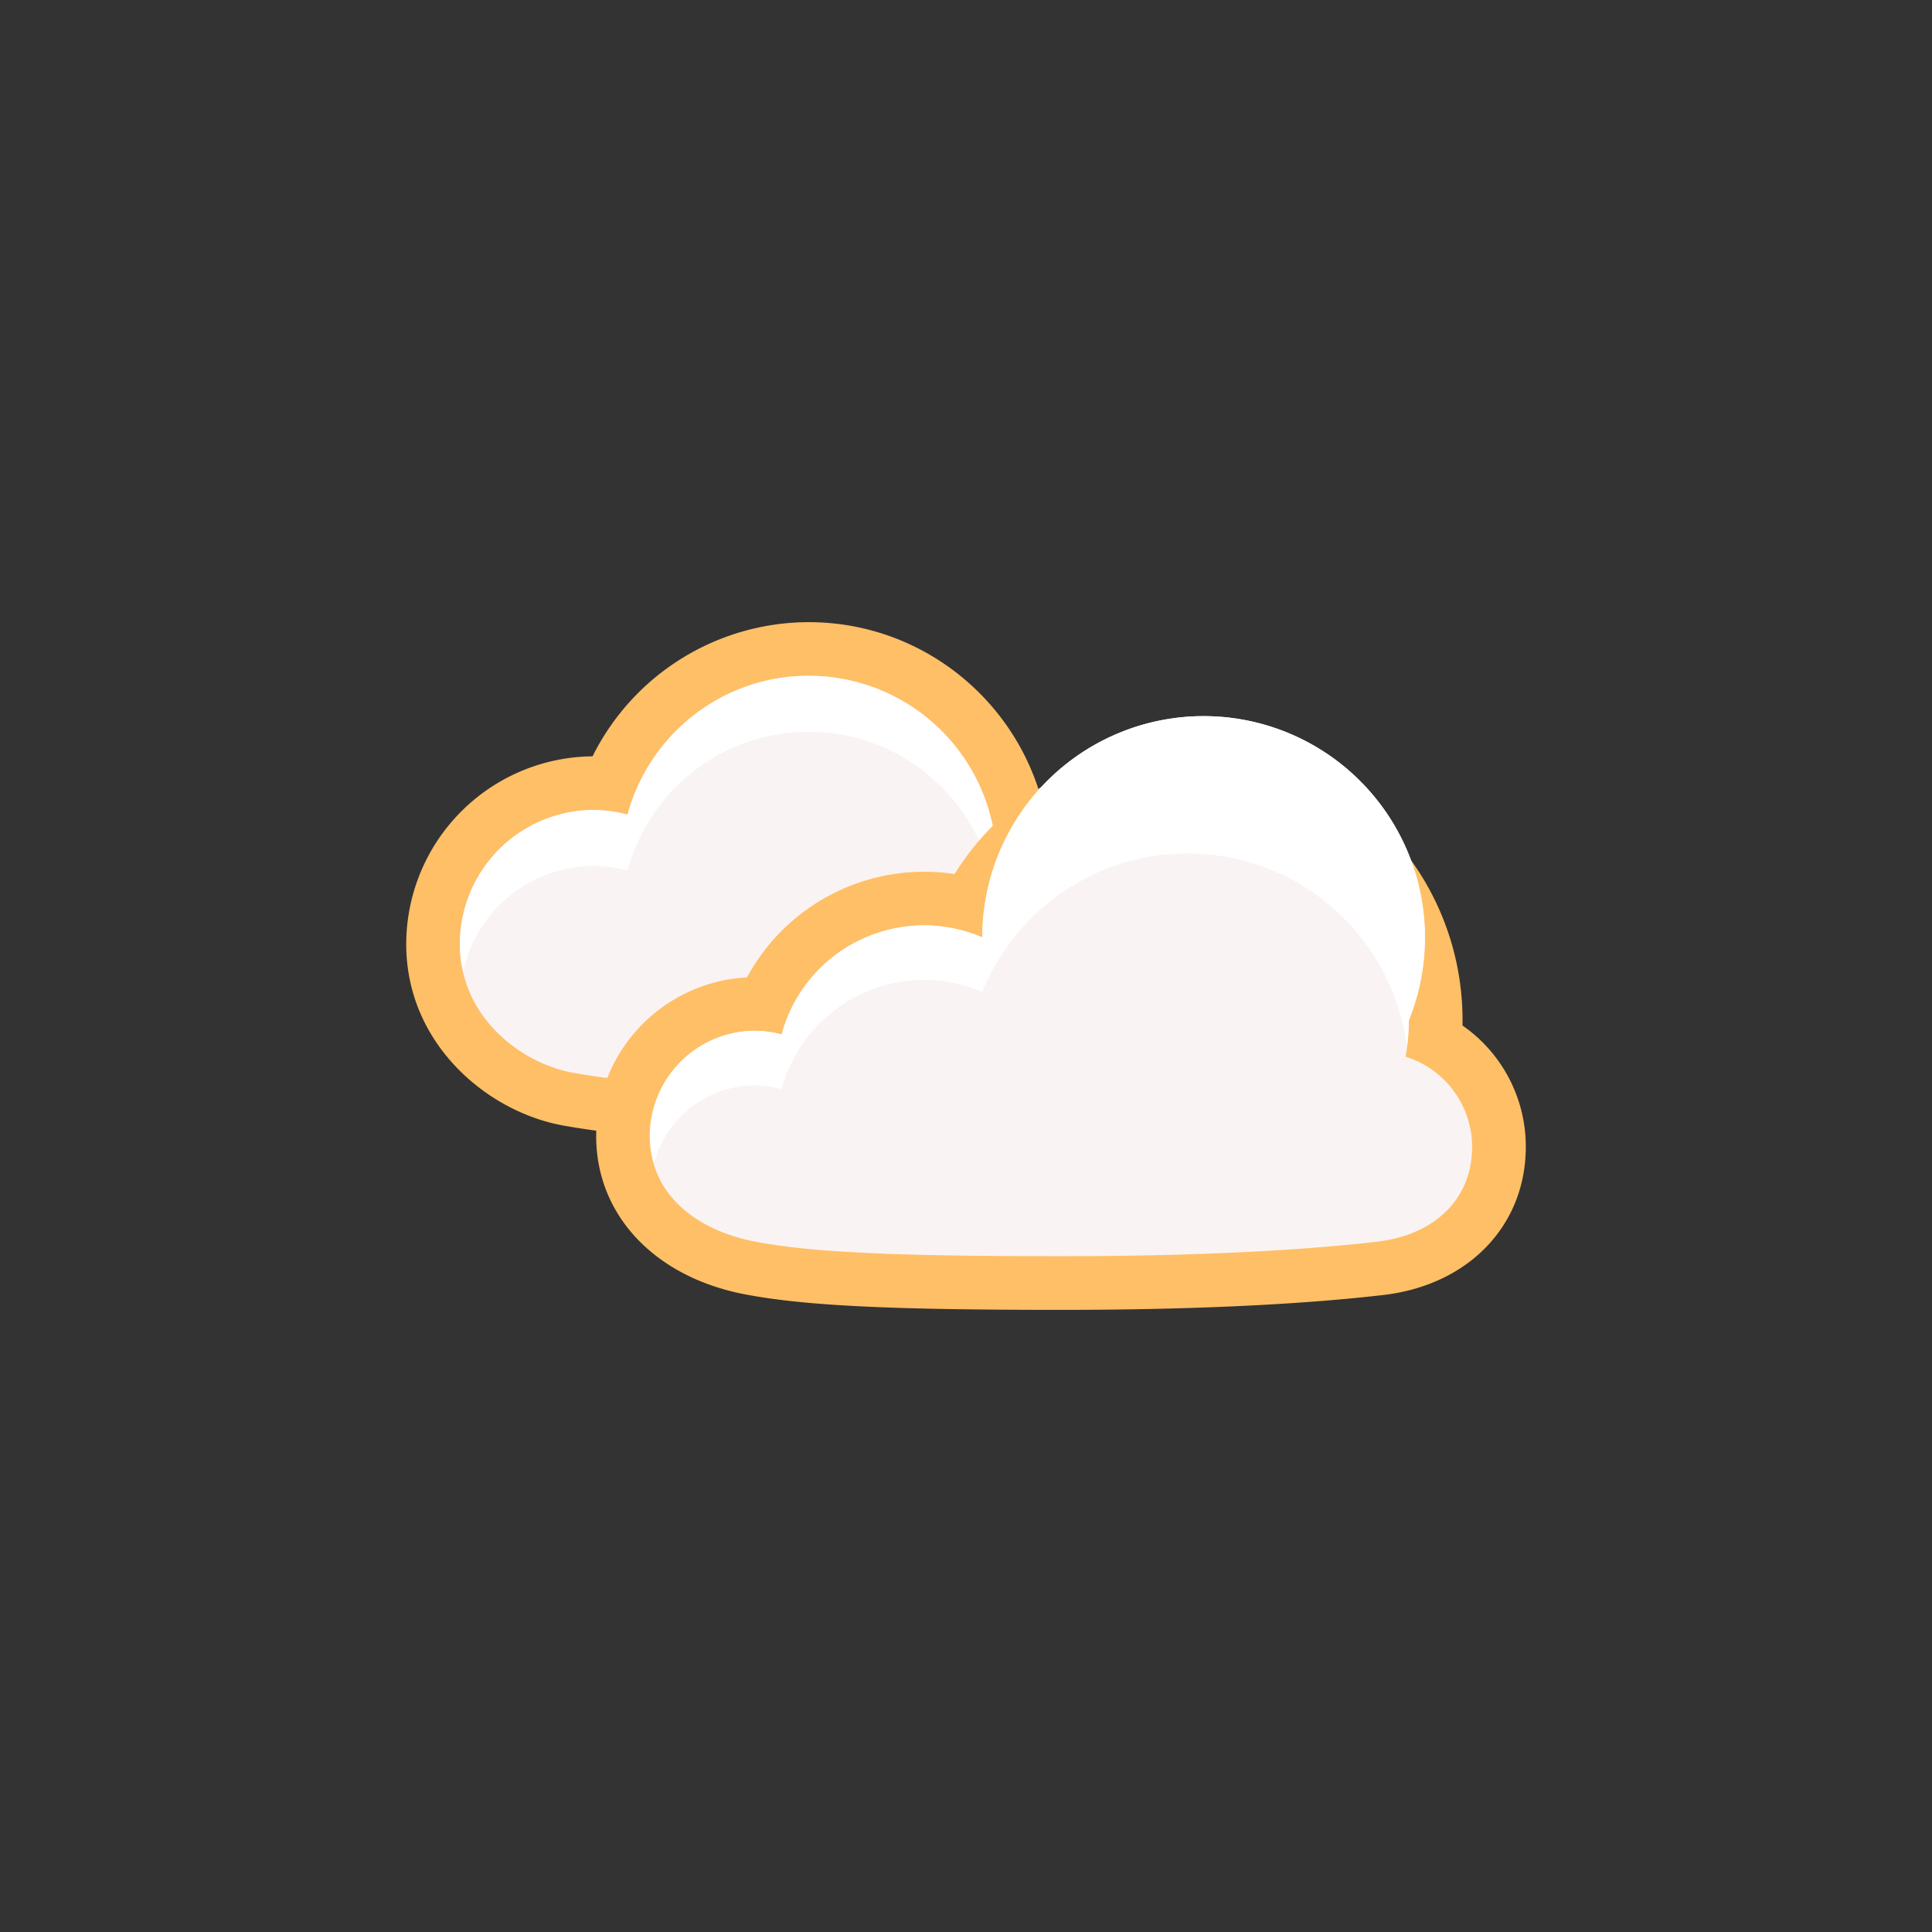 <svg xmlns="http://www.w3.org/2000/svg" viewBox="0 0 72 72" id="Cloud"><rect x="0" y="0" width="72" height="72" fill="#333333" stroke="none"/><path fill="#ffbf66" d="M30.139 23.186a9.012 9.012 0 0 0-8.056 5 7.008 7.008 0 0 0-6.944 7c0 3.716 3.023 6.257 5.866 6.762 2.196.39 4.727.571 7.966.571 3.22 0 5.312-.021 7.63-.44 4.093-.739 4.704-3.642 4.704-5.306 0-1.728-.83-3.317-2.171-4.319.003-.089.004-.179.004-.268.001-4.962-4.036-9-8.999-9z" class="color868686 svgShape"></path><path fill="#faf3f3" d="M37.002 33.561a7 7 0 0 0-6.863-8.375c-3.234 0-5.948 2.196-6.752 5.176a4.947 4.947 0 0 0-1.248-.176 5 5 0 0 0-5 5c0 2.762 2.341 4.46 4.216 4.792 1.875.333 4.242.54 7.617.54s5.195-.032 7.274-.408 3.059-1.453 3.059-3.338a3.4 3.4 0 0 0-2.303-3.211z" class="colore6e6e6 svgShape"></path><path fill="#ffffff" d="M22.139 32.271c.434 0 .847.073 1.248.176a6.996 6.996 0 0 1 6.752-5.176c3.511 0 6.408 2.586 6.914 5.955.051-.34.086-.685.086-1.04a7 7 0 0 0-7-7c-3.234 0-5.948 2.196-6.752 5.176a4.947 4.947 0 0 0-1.248-.176 5 5 0 0 0-5 5c0 .361.044.702.118 1.026a4.997 4.997 0 0 1 4.882-3.941z" class="colorffffff svgShape"></path><path fill="#ffbf66" d="M44.254 27.772c-3.586 0-6.83 1.837-8.681 4.801a7.51 7.51 0 0 0-7.735 3.851 5.936 5.936 0 0 0-5.62 5.921c0 2.936 2.18 5.25 5.554 5.893 2.206.421 5.395.577 11.768.577 6.021 0 9.859-.302 12.019-.555 3.172-.372 5.303-2.591 5.303-5.522a5.493 5.493 0 0 0-2.359-4.52l.002-.194c-.001-5.654-4.599-10.252-10.251-10.252z" class="color868686 svgShape"></path><path fill="#faf3f3" d="M52.383 39.38a8.32 8.32 0 0 0 .121-1.357 8.248 8.248 0 1 0-15.897-3.088 5.498 5.498 0 0 0-7.479 3.619 3.873 3.873 0 0 0-.981-.139 3.929 3.929 0 0 0-3.929 3.929c0 2.17 1.744 3.512 3.929 3.929s5.518.542 11.393.542 9.655-.292 11.786-.542 3.536-1.583 3.536-3.536a3.526 3.526 0 0 0-2.479-3.357z" class="colore6e6e6 svgShape"></path><path fill="#ffffff" d="M28.147 40.449c.341 0 .666.057.981.138a5.497 5.497 0 0 1 7.479-3.619 8.247 8.247 0 0 1 7.647-5.162c4.203 0 7.664 3.144 8.177 7.207a7.72 7.72 0 0 0 .073-.992 8.248 8.248 0 1 0-15.897-3.088 5.498 5.498 0 0 0-7.479 3.619 3.872 3.872 0 0 0-.981-.138 3.929 3.929 0 0 0-3.929 3.929c0 .36.064.689.154 1.004.455-1.666 1.964-2.898 3.775-2.898z" class="colorffffff svgShape"></path></svg>